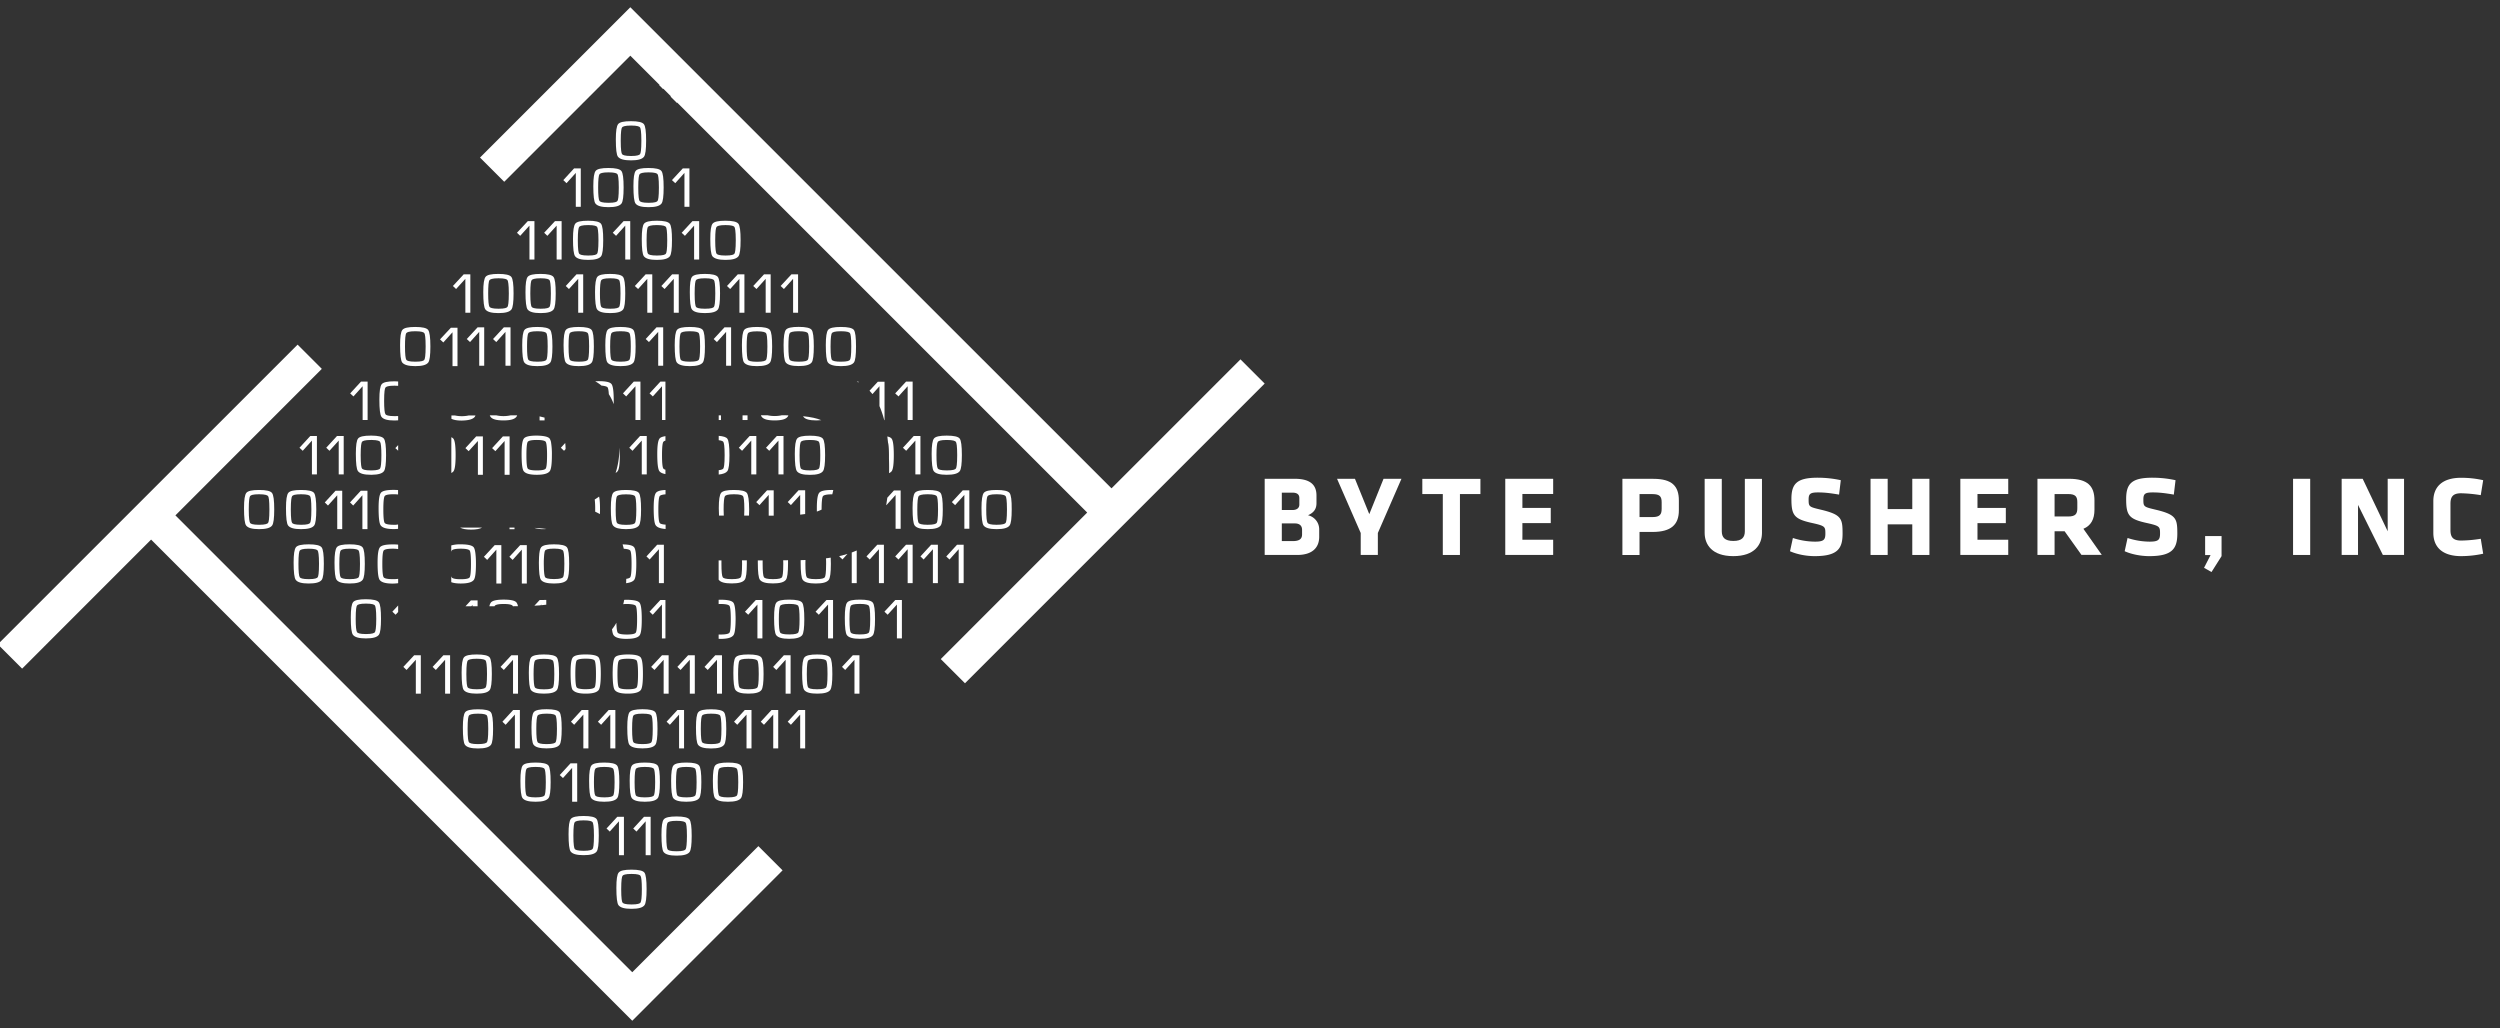 <svg id="Layer_1" data-name="Layer 1" xmlns="http://www.w3.org/2000/svg" viewBox="0 0 3209.9 1320"><rect x="0" y="0" width="3209.9" height="1320" fill="#333333" stroke="none"/><defs><style>.cls-1{fill:#fff;}</style></defs><title>bytePushersLogoWithTextDesktop</title><polygon class="cls-1" points="1592.7 461.4 1427.1 627 809.3 9.3 616.3 202.3 647.4 233.4 809.3 71.5 846.8 109 846.4 109.4 851.3 114.3 851.7 113.9 861.2 123.4 861.2 124.3 869.4 132.4 869.4 131.6 1395.9 658.1 1207.9 846.2 1239 877.3 1623.8 492.5 1592.7 461.4"/><polygon class="cls-1" points="811.8 1248.3 225.2 661.7 413.2 473.6 382.1 442.5 -2.8 827.3 28.4 858.5 194 692.8 811.8 1310.6 1004.8 1117.5 973.7 1086.4 811.8 1248.3"/><path class="cls-1" d="M505.5,673.8c-8.2,0-10.8-1.3-11.6-2.4s-1.7-5-1.7-17.2.9-16,1.7-17.2,3.4-2.4,11.6-2.4a51.15,51.15,0,0,1,5.6.3v-5.7c-1.7-.1-3.5-.2-5.6-.2-9,0-14.4,1.2-16.4,3.7s-3,8.9-3,19.7c0,12.5.9,19.7,2.7,22.2,2.4,3.2,7.8,4.7,16.7,4.7a47.33,47.33,0,0,0,5.6-.3v-5.6A20.86,20.86,0,0,1,505.5,673.8Z"/><polygon class="cls-1" points="927 890.6 927 841.3 918.4 841.3 904.9 855.9 904.6 856.3 908.7 860.2 920.6 847.1 920.6 890.6 927 890.6"/><polygon class="cls-1" points="892.1 890.6 892.1 841.3 883.5 841.3 870 855.9 869.7 856.3 873.8 860.2 885.7 847.1 885.7 890.6 892.1 890.6"/><polygon class="cls-1" points="555.8 855.9 555.5 856.3 559.6 860.2 571.5 847.1 571.5 890.6 577.9 890.6 577.9 841.3 569.3 841.3 555.8 855.9"/><polygon class="cls-1" points="518.2 855.9 517.9 856.3 522 860.2 533.9 847.1 533.9 890.6 540.3 890.6 540.3 841.3 531.8 841.3 518.2 855.9"/><polygon class="cls-1" points="658.7 847.1 658.7 890.6 665.1 890.6 665.1 841.3 656.6 841.3 643 855.9 642.7 856.3 646.9 860.2 658.7 847.1"/><path class="cls-1" d="M612.1,890.6c8.9,0,14.3-1.5,16.7-4.7,1.8-2.5,2.7-9.2,2.7-20.5,0-11.8-.9-18.8-2.8-21.3s-7.4-3.8-16.6-3.8c-9,0-14.4,1.2-16.4,3.7s-3,8.9-3,19.7c0,12.5.9,19.8,2.7,22.2C597.7,889,603.2,890.6,612.1,890.6Zm-11.6-42.4c.8-1.1,3.4-2.4,11.6-2.4s10.8,1.3,11.5,2.4,1.7,5,1.7,17.2-.9,16-1.7,17.2-3.4,2.4-11.5,2.4-10.8-1.3-11.6-2.4-1.7-5-1.7-17.2S599.7,849.4,600.5,848.2Z"/><path class="cls-1" d="M682,844c-2,2.4-3,8.9-3,19.7,0,12.5.9,19.7,2.7,22.2,2.4,3.2,7.8,4.7,16.7,4.7s14.3-1.5,16.7-4.7c1.8-2.5,2.7-9.2,2.7-20.5,0-11.8-.9-18.8-2.9-21.3s-7.4-3.8-16.6-3.8C689.4,840.3,684.1,841.5,682,844Zm28,4.3c.8,1.1,1.7,5,1.7,17.2s-.9,16-1.7,17.2-3.4,2.4-11.6,2.4-10.8-1.3-11.6-2.4c-1.1-1.6-1.7-7.4-1.7-17.2s.6-15.5,1.7-17.2c.8-1.1,3.4-2.4,11.6-2.4s10.8,1.3,11.6,2.4Z"/><path class="cls-1" d="M771.2,873.4c.1-2.4.2-5.1.2-8,0-11.8-.9-18.8-2.8-21.3s-7.4-3.8-16.6-3.8c-9,0-14.3,1.2-16.4,3.7s-3,8.9-3,19.7c0,12.5.9,19.7,2.7,22.2a1,1,0,0,0,.5.4l.2.2c2.7,2.7,7.9,4.1,16,4.1,8.9,0,14.3-1.5,16.7-4.7C770,884,770.8,880,771.2,873.4Zm-6.4,3.1c-.3,3.2-.7,5.2-1.3,6-.8,1.1-3.4,2.4-11.5,2.4a35.34,35.34,0,0,1-8.6-.8,5.22,5.22,0,0,1-3-1.6c-1.1-1.6-1.7-7.4-1.7-17.2s.6-15.5,1.7-17.2c.8-1.1,3.4-2.4,11.6-2.4s10.8,1.3,11.5,2.4,1.7,5,1.7,17.2c0,4.6-.1,8.4-.4,11.2Z"/><path class="cls-1" d="M699.2,539.8v-3.6c-2.1-.6-4.3-1.2-6.4-1.6v5.2Z"/><polygon class="cls-1" points="847.9 490 834 505.1 838.2 509 850 495.9 850 539.3 854.4 539.3 854.4 490 847.9 490"/><rect class="cls-1" x="922.8" y="533.3" width="2.9" height="6"/><rect class="cls-1" x="953.4" y="533.3" width="6.4" height="6"/><path class="cls-1" d="M1102.2,490h-2c.7.4,1.3.7,2,1.1Z"/><path class="cls-1" d="M506.5,534.3c-8.2,0-10.8-1.3-11.6-2.4-1.1-1.6-1.7-7.4-1.7-17.2,0-12.1.9-16,1.7-17.1s3.4-2.4,11.6-2.4c1.8,0,3.3.1,4.7.2v-5.6c-1.5-.1-2.9-.2-4.7-.2-9,0-14.4,1.2-16.4,3.7s-3,8.9-3,19.7c0,12.5.9,19.7,2.7,22.2,2.4,3.2,7.8,4.7,16.7,4.7,1.7,0,3.2-.1,4.7-.2v-5.5C509.9,534.2,508.4,534.3,506.5,534.3Z"/><path class="cls-1" d="M646.4,539.8c8.9,0,14.3-1.5,16.7-4.7a7.57,7.57,0,0,0,.9-1.8h-8.5a42.49,42.49,0,0,1-18.1,0h-8.5a6.08,6.08,0,0,0,.9,1.8C632,538.3,637.5,539.8,646.4,539.8Z"/><path class="cls-1" d="M609.6,535.2a7.57,7.57,0,0,0,.9-1.8H602a42.49,42.49,0,0,1-18.1,0h-4.3v4.3c3,1.5,7.4,2.3,13.3,2.3C601.7,539.8,607.2,538.3,609.6,535.2Z"/><path class="cls-1" d="M994.6,539.8c8.9,0,14.3-1.5,16.7-4.7a5.08,5.08,0,0,0,.9-1.8c-1.6,0-3.1-.1-4.7-.1h-3.8a42.49,42.49,0,0,1-18.1,0H977a5.08,5.08,0,0,0,.9,1.8C980.2,538.3,985.7,539.8,994.6,539.8Z"/><path class="cls-1" d="M1048.3,539.8c2.1,0,4.1-.1,6.2-.3-5.5-2.4-13.4-4.1-23.3-5.1.1.3.3.5.4.8C1033.9,538.3,1039.4,539.8,1048.3,539.8Z"/><path class="cls-1" d="M804.7,775.5a44.42,44.42,0,0,1,6.3.4c2.9.4,4.7,1.1,5.3,2,.8,1.2,1.7,5,1.7,17.2s-.9,16-1.7,17.2c-.6.9-2.4,2-8,2.3-1.1.1-2.3.1-3.6.1-8.2,0-10.8-1.3-11.6-2.4-.9-1.4-1.5-5.7-1.7-12.7a53.38,53.38,0,0,1-5.6,8.4c.5,3.8,1.1,6.3,2.1,7.6,2.4,3.2,7.8,4.7,16.7,4.7a11.48,11.48,0,0,0,1.9-.1h1c7.3-.3,11.8-1.8,13.8-4.5,1.8-2.5,2.7-9.2,2.7-20.5,0-11.8-.9-18.8-2.8-21.3-1.5-1.9-4.8-3-10.3-3.5a60.51,60.51,0,0,0-6.3-.3c-1.2,0-2.2.1-3.2.1a50.54,50.54,0,0,1-1.2,5.6A21.25,21.25,0,0,1,804.7,775.5Z"/><polygon class="cls-1" points="504.1 785 503.8 785.4 507.9 789.3 511.2 785.8 511.2 777.4 504.1 785"/><polygon class="cls-1" points="507.9 575 507.6 575.4 511.2 578.7 511.2 571.5 507.9 575"/><polygon class="cls-1" points="1159.3 574.9 1163.5 578.8 1175.3 565.7 1175.3 609.1 1181.8 609.1 1181.8 559.8 1173.2 559.8 1159.7 574.5 1159.3 574.9"/><path class="cls-1" d="M720.1,574.9l4.1,3.9,2-2.2a68.07,68.07,0,0,0-.5-7.8l-5.3,5.8Z"/><path class="cls-1" d="M793.1,604.9c.8-1.1,1.4-3.1,1.9-6a99.33,99.33,0,0,0,.8-14.4c0-3.7-.1-7-.3-9.7-.3,12.2-2,23.1-5.1,32.4A7.54,7.54,0,0,0,793.1,604.9Z"/><path class="cls-1" d="M619,677.4H590.7c3,1.7,7.6,2.6,14.2,2.6S616.1,679.1,619,677.4Z"/><path class="cls-1" d="M936.6,584.5c0-11.8-.9-18.8-2.8-21.3-1.5-2-5.2-3.1-11-3.6v5.6c3.8.5,5.4,1.3,5.9,2.1.8,1.1,1.7,5,1.7,17.1s-.9,16-1.7,17.2c-.5.8-2.1,1.7-5.9,2.1v5.6c5.6-.6,9.3-2,11.1-4.4S936.6,595.8,936.6,584.5Z"/><path class="cls-1" d="M1141.4,584.5v4.3c.1,3.5.2,7.1.2,10.8,0,2.7,0,5.3-.1,7.9a9.4,9.4,0,0,0,3.4-2.5c1.8-2.5,2.7-9.2,2.7-20.5,0-11.8-.9-18.8-2.8-21.3-1-1.3-2.8-2.2-5.5-2.8.3,2.6.6,5.2.9,7.9C1140.9,570.5,1141.4,576,1141.4,584.5Z"/><polygon class="cls-1" points="465.3 635.9 465.3 679.4 471.8 679.4 471.8 630.1 463.2 630.1 449.4 645.1 453.5 649.1 465.3 635.9"/><rect class="cls-1" x="654.2" y="677.4" width="6.4" height="2.1"/><path class="cls-1" d="M1138.1,648.6l11.8-13.1V679h6.5V629.7h-8.6l-8.5,9.3c-.4,3.3-.9,6.4-1.4,9.4Z"/><path class="cls-1" d="M701.6,679.2c-4.6-.6-9.7-1.1-15.5-1.4a36.19,36.19,0,0,0,11.8,1.6C699.2,679.4,700.4,679.3,701.6,679.2Z"/><path class="cls-1" d="M847,671.4c-1.1-1.6-1.7-7.4-1.7-17.2s.6-15.5,1.7-17.2c.6-.9,2.5-1.9,7.5-2.3v-5.6c-4.4.2-7.8.8-9.9,1.9a6.58,6.58,0,0,0-2.3,1.7c-2,2.4-3,8.9-3,19.7,0,12.5.9,19.7,2.7,22.2a9.22,9.22,0,0,0,2.6,2.2c2.3,1.3,5.7,2.1,10,2.4v-5.6C849.5,673.3,847.6,672.3,847,671.4Z"/><polygon class="cls-1" points="655.6 713.2 654 714.9 658.2 718.9 670 705.7 670 749.2 676.4 749.2 676.4 699.9 667.9 699.9 655.6 713.2"/><path class="cls-1" d="M504.2,743.6c-8.2,0-10.8-1.3-11.6-2.4s-1.7-5-1.7-17.2.9-16,1.7-17.1,3.4-2.4,11.6-2.4a41.22,41.22,0,0,1,7,.5v-5.7a54.65,54.65,0,0,0-7-.3c-9,0-14.4,1.2-16.4,3.7s-3,8.9-3,19.7c0,12.5.9,19.7,2.7,22.2,2.4,3.2,7.8,4.7,16.7,4.7a54.92,54.92,0,0,0,7-.5v-5.6A41.11,41.11,0,0,1,504.2,743.6Z"/><path class="cls-1" d="M608.4,744.5c1.8-2.5,2.7-9.2,2.7-20.5,0-4-.1-7.5-.4-10.5-.4-5.6-1.3-9.2-2.5-10.8-2-2.5-7.4-3.8-16.6-3.8a42,42,0,0,0-12.2,1.4v8.3a5.78,5.78,0,0,1,.6-1.7c.8-1.1,3.4-2.4,11.5-2.4s10.8,1.3,11.6,2.4c.4.6,1,2.3,1.3,6.7q.3,4.2.3,10.5c0,12.1-.9,16-1.7,17.2s-3.3,2.4-11.5,2.4-10.8-1.3-11.5-2.4a4.42,4.42,0,0,1-.6-1.6v7.8c2.9,1.1,6.9,1.7,12.2,1.7C600.6,749.2,606,747.7,608.4,744.5Z"/><path class="cls-1" d="M809.2,706.9c.8,1.1,1.7,5,1.7,17.1s-.9,16-1.7,17.2c-.6.9-2.4,1.6-5.1,2-.1,1.9-.1,3.8-.2,5.6a2.2,2.2,0,0,0,.8-.1q7.2-1.05,9.6-4.2c1.8-2.5,2.7-9.2,2.7-20.5,0-11.8-.9-18.8-2.8-21.3s-6.8-3.6-14.8-3.7c.5,1.8,1.1,3.7,1.5,5.6C806.5,704.9,808.5,706,809.2,706.9Z"/><path class="cls-1" d="M1093.6,748.7h6.4V706.8c-2,.9-4.2,1.8-6.4,2.6Z"/><path class="cls-1" d="M1077.6,714.4l4.1,3.9,6.4-7.1c-3.2,1-6.5,1.8-10,2.7l-.2.2Z"/><polygon class="cls-1" points="1112.8 714.1 1112.5 714.4 1116.7 718.4 1128.5 705.2 1128.5 748.7 1134.9 748.7 1134.9 699.4 1126.4 699.4 1112.8 714.1"/><path class="cls-1" d="M952.8,724c0,12.1-.9,16-1.7,17.2s-3.4,2.4-11.6,2.4-10.8-1.3-11.5-2.4c-1.1-1.6-1.7-7.4-1.7-17.2v-4.5h-3.6v24.7l.1.2c2.4,3.2,7.8,4.7,16.7,4.7s14.3-1.5,16.7-4.7c1.8-2.5,2.7-9.2,2.7-20.5v-4.5h-6.2C952.8,720.9,952.8,722.4,952.8,724Z"/><path class="cls-1" d="M1005.7,724c0,12.1-.9,16-1.7,17.2s-3.4,2.4-11.5,2.4-10.8-1.3-11.6-2.4c-1.1-1.6-1.7-7.4-1.7-17.2v-4.5H973v2.7c0,12.5.9,19.8,2.7,22.2,2.4,3.2,7.8,4.7,16.7,4.7s14.3-1.5,16.7-4.7c1.8-2.5,2.7-9.1,2.7-20.5v-4.6l-6.2.1C1005.7,720.9,1005.7,722.4,1005.7,724Z"/><path class="cls-1" d="M1060.7,724c0,12.1-.9,16-1.7,17.2s-3.4,2.4-11.6,2.4-10.8-1.3-11.6-2.4c-1.1-1.7-1.7-7.4-1.7-17.2,0-1.9,0-3.5.1-5-2.1.1-4.1.2-6.2.2v3.1c0,12.5.9,19.7,2.7,22.2,2.4,3.2,7.8,4.7,16.7,4.7s14.3-1.5,16.7-4.7c1.8-2.5,2.7-9.1,2.7-20.5,0-2.9-.1-5.6-.2-8l-6.1.9C1060.7,719,1060.7,721.3,1060.7,724Z"/><polygon class="cls-1" points="748.8 401.5 748.8 352.2 740.2 352.2 726.7 366.9 726.4 367.2 730.5 371.1 742.4 358 742.4 401.5 748.8 401.5"/><polygon class="cls-1" points="597.5 358 597.5 401.5 603.9 401.5 603.9 352.2 595.4 352.2 581.8 366.9 581.5 367.2 585.6 371.1 597.5 358"/><polygon class="cls-1" points="837.5 401.5 837.5 352.2 829 352.2 815.4 366.9 815.1 367.2 819.3 371.1 831.1 358 831.1 401.5 837.5 401.5"/><polygon class="cls-1" points="871.5 401.5 871.5 352.2 863 352.2 849.5 366.9 849.1 367.2 853.3 371.1 865.1 358 865.1 401.5 871.5 401.5"/><polygon class="cls-1" points="933.7 366.9 933.4 367.2 937.5 371.1 949.4 358 949.4 401.5 955.8 401.5 955.8 352.2 947.3 352.2 933.7 366.9"/><polygon class="cls-1" points="983.1 358 983.1 401.5 989.5 401.5 989.5 352.2 981 352.2 967.4 366.9 967.1 367.2 971.3 371.1 983.1 358"/><polygon class="cls-1" points="1018.3 358 1018.3 401.5 1024.7 401.5 1024.7 352.2 1016.2 352.2 1002.6 366.9 1002.3 367.2 1006.5 371.1 1018.3 358"/><path class="cls-1" d="M640,402c8.9,0,14.3-1.5,16.7-4.7,1.8-2.5,2.7-9.2,2.7-20.5,0-11.9-.9-18.8-2.9-21.3s-7.4-3.8-16.6-3.8c-9,0-14.4,1.2-16.4,3.7s-3,8.9-3,19.7c0,12.5.9,19.7,2.7,22.2C625.7,400.5,631.1,402,640,402Zm-11.5-42.3c.8-1.1,3.4-2.4,11.6-2.4s10.8,1.3,11.5,2.4,1.7,5,1.7,17.1-.9,16-1.7,17.2-3.4,2.4-11.5,2.4-10.8-1.3-11.6-2.4c-1.1-1.6-1.7-7.4-1.7-17.2s.5-15.5,1.7-17.1Z"/><path class="cls-1" d="M674.7,375.1c0,12.5.9,19.7,2.7,22.2,2.4,3.2,7.8,4.7,16.7,4.7s14.3-1.5,16.7-4.7c1.8-2.5,2.7-9.2,2.7-20.5,0-11.9-.9-18.8-2.9-21.3s-7.4-3.8-16.6-3.8c-9,0-14.3,1.2-16.4,3.7S674.7,364.3,674.7,375.1Zm7.9-15.4c.8-1.1,3.4-2.4,11.5-2.4s10.8,1.3,11.5,2.4,1.7,5,1.7,17.1-.9,16-1.7,17.2-3.3,2.4-11.5,2.4-10.8-1.3-11.5-2.4-1.7-5-1.7-17.2.9-16,1.7-17.1Z"/><path class="cls-1" d="M767,355.4c-2,2.4-3,8.9-3,19.7,0,12.5.9,19.7,2.7,22.2,2.4,3.2,7.8,4.7,16.7,4.7s14.3-1.5,16.7-4.7c1.8-2.5,2.7-9.2,2.7-20.5,0-11.9-.9-18.8-2.9-21.3s-7.4-3.8-16.6-3.8C774.4,351.7,769.1,352.9,767,355.4Zm28,4.3c.8,1.1,1.7,5,1.7,17.1s-.9,16-1.7,17.2-3.4,2.4-11.5,2.4-10.8-1.3-11.5-2.4c-1.1-1.6-1.7-7.4-1.7-17.2s.6-15.5,1.7-17.1c.8-1.1,3.4-2.4,11.5-2.4s10.7,1.3,11.5,2.4Z"/><polygon class="cls-1" points="878.8 222 878.8 265.5 885.2 265.5 885.2 216.2 876.7 216.2 863.1 230.9 862.8 231.3 867 235.2 878.8 222"/><polygon class="cls-1" points="739.3 222 739.3 265.5 745.7 265.5 745.7 216.2 737.1 216.2 723.6 230.9 723.3 231.3 727.4 235.2 739.3 222"/><path class="cls-1" d="M781.3,266c8.9,0,14.3-1.5,16.7-4.7,1.8-2.5,2.7-9.2,2.7-20.5,0-11.8-.9-18.8-2.9-21.3s-7.4-3.8-16.6-3.8c-9,0-14.4,1.2-16.4,3.7s-3,8.9-3,19.7c0,12.5.9,19.8,2.7,22.2C767,264.5,772.4,266,781.3,266Zm-11.6-42.3c.8-1.1,3.4-2.4,11.6-2.4s10.8,1.3,11.5,2.4,1.7,5,1.7,17.1-.9,16-1.7,17.2-3.4,2.4-11.5,2.4-10.8-1.3-11.6-2.4c-1.1-1.6-1.7-7.4-1.7-17.2S768.6,225.3,769.7,223.7Z"/><path class="cls-1" d="M813.3,239.1c0,12.5.9,19.7,2.7,22.2,2.4,3.2,7.8,4.7,16.7,4.7s14.3-1.5,16.7-4.7c1.8-2.5,2.7-9.2,2.7-20.5,0-11.8-.9-18.8-2.9-21.3s-7.4-3.8-16.6-3.8c-9,0-14.4,1.2-16.4,3.7S813.3,228.3,813.3,239.1Zm7.9-15.4c.8-1.1,3.4-2.4,11.6-2.4s10.8,1.3,11.5,2.4,1.7,5,1.7,17.1-.9,16-1.7,17.2-3.4,2.4-11.5,2.4-10.8-1.3-11.6-2.4-1.7-5-1.7-17.2S820.4,224.8,821.2,223.7Z"/><path class="cls-1" d="M810.2,205.9c8.9,0,14.3-1.5,16.7-4.7,1.8-2.5,2.7-9.2,2.7-20.5,0-11.9-.9-18.8-2.9-21.3s-7.4-3.8-16.6-3.8c-9,0-14.4,1.2-16.4,3.7s-3,8.9-3,19.7c0,12.5.9,19.8,2.7,22.2C795.9,204.4,801.3,205.9,810.2,205.9Zm-11.5-42.3c.8-1.1,3.4-2.4,11.6-2.4s10.8,1.3,11.5,2.4,1.7,5,1.7,17.1-.9,16.1-1.7,17.2-3.4,2.4-11.5,2.4-10.8-1.3-11.6-2.4-1.7-5-1.7-17.2S797.9,164.7,798.7,163.6Z"/><path class="cls-1" d="M885.7,375.1c0,12.5.9,19.7,2.7,22.2,2.4,3.2,7.8,4.7,16.7,4.7s14.4-1.5,16.7-4.7c1.8-2.5,2.7-9.2,2.7-20.5,0-11.9-.9-18.8-2.9-21.3s-7.4-3.8-16.6-3.8c-9,0-14.3,1.2-16.4,3.7S885.7,364.3,885.7,375.1Zm7.9-15.4c.8-1.1,3.4-2.4,11.5-2.4s10.8,1.3,11.6,2.4,1.7,5,1.7,17.1-.9,16-1.7,17.2-3.4,2.4-11.6,2.4-10.8-1.3-11.5-2.4-1.7-5-1.7-17.2.9-16,1.7-17.1Z"/><polygon class="cls-1" points="714.7 289.7 714.7 333.2 721.1 333.2 721.1 283.9 712.6 283.9 699 298.5 698.7 298.9 702.8 302.8 714.7 289.7"/><polygon class="cls-1" points="679.8 289.7 679.8 333.2 686.2 333.2 686.2 283.9 677.7 283.9 664.1 298.5 663.8 298.9 667.9 302.8 679.8 289.7"/><polygon class="cls-1" points="809.2 333.2 809.2 283.9 800.7 283.9 787.1 298.5 786.8 298.9 791 302.8 802.8 289.7 802.8 333.2 809.2 333.2"/><polygon class="cls-1" points="875.2 298.9 879.4 302.8 891.2 289.7 891.2 333.2 897.7 333.2 897.7 283.9 889.1 283.9 875.6 298.5 875.2 298.9"/><path class="cls-1" d="M735.7,306.8c0,12.5.9,19.7,2.7,22.2,2.4,3.2,7.8,4.7,16.7,4.7s14.3-1.5,16.7-4.7c1.8-2.5,2.7-9.2,2.7-20.5,0-11.8-.9-18.8-2.9-21.3s-7.4-3.8-16.5-3.8-14.4,1.2-16.4,3.7S735.7,296,735.7,306.8Zm7.9-15.4c.8-1.1,3.4-2.4,11.6-2.4s10.8,1.3,11.5,2.4,1.7,5,1.7,17.1-.9,16-1.7,17.2-3.3,2.4-11.5,2.4-10.8-1.3-11.6-2.4-1.7-5-1.7-17.2S742.8,292.5,743.6,291.4Z"/><path class="cls-1" d="M827,287.1c-2,2.4-3,8.9-3,19.7,0,12.5.9,19.8,2.7,22.2,2.4,3.2,7.8,4.7,16.7,4.7s14.3-1.5,16.7-4.7c1.8-2.5,2.7-9.1,2.7-20.5,0-11.8-.9-18.8-2.9-21.3s-7.4-3.8-16.6-3.8C834.4,283.4,829.1,284.6,827,287.1Zm28,4.3c.8,1.1,1.7,5,1.7,17.1s-.9,16-1.7,17.2-3.4,2.4-11.6,2.4-10.8-1.3-11.5-2.4-1.7-5-1.7-17.2.9-16,1.7-17.1,3.3-2.4,11.5-2.4,10.8,1.3,11.6,2.4Z"/><path class="cls-1" d="M931.5,333.7c8.9,0,14.3-1.5,16.7-4.7,1.8-2.5,2.7-9.2,2.7-20.5,0-11.8-.9-18.8-2.9-21.3s-7.4-3.8-16.6-3.8c-9,0-14.3,1.2-16.4,3.7s-3,8.9-3,19.7c0,12.5.9,19.7,2.7,22.2C917.2,332.1,922.8,333.7,931.5,333.7ZM920,291.4c.8-1.1,3.4-2.4,11.5-2.4s10.8,1.3,11.5,2.4,1.7,5,1.7,17.1-.9,16-1.7,17.2-3.3,2.4-11.5,2.4-10.8-1.3-11.5-2.4-1.7-5-1.7-17.2S919.2,292.5,920,291.4Z"/><polygon class="cls-1" points="836.4 855.9 836.1 856.3 840.3 860.2 852.1 847.1 852.1 890.6 858.5 890.6 858.5 841.3 850 841.3 836.4 855.9"/><polygon class="cls-1" points="1015.1 890.6 1015.1 841.3 1006.5 841.3 993 855.9 992.7 856.3 996.8 860.2 1008.7 847.1 1008.7 890.6 1015.1 890.6"/><polygon class="cls-1" points="1081.4 855.9 1081.1 856.3 1085.2 860.2 1097.1 847.1 1097.1 890.6 1103.5 890.6 1103.5 841.3 1095 841.3 1081.4 855.9"/><path class="cls-1" d="M941.6,863.7c0,12.5.9,19.7,2.7,22.2,2.4,3.2,7.8,4.7,16.7,4.7s14.4-1.5,16.7-4.7c1.8-2.5,2.7-9.2,2.7-20.5,0-11.8-.9-18.8-2.9-21.3s-7.4-3.8-16.6-3.8c-9,0-14.3,1.2-16.4,3.7S941.6,852.8,941.6,863.7Zm7.8-15.5c.8-1.1,3.4-2.4,11.5-2.4s10.8,1.3,11.6,2.4,1.7,5,1.7,17.2-.9,16-1.7,17.2-3.4,2.4-11.6,2.4-10.8-1.3-11.5-2.4c-1.1-1.6-1.7-7.4-1.7-17.2s.6-15.5,1.7-17.2Z"/><path class="cls-1" d="M1049.3,840.3c-9,0-14.3,1.2-16.4,3.7s-3,8.9-3,19.7c0,12.5.9,19.8,2.7,22.2,2.4,3.2,7.8,4.7,16.7,4.7s14.4-1.5,16.7-4.7c1.8-2.5,2.7-9.2,2.7-20.5,0-11.8-.9-18.8-2.9-21.3S1058.5,840.3,1049.3,840.3Zm11.5,42.3c-.8,1.1-3.4,2.4-11.6,2.4s-10.8-1.3-11.6-2.4-1.7-5-1.7-17.2.9-16,1.7-17.2,3.4-2.4,11.6-2.4,10.8,1.3,11.6,2.4,1.7,5,1.7,17.2-.9,16-1.7,17.2Z"/><path class="cls-1" d="M868.7,1048.3c-9,0-14.3,1.2-16.4,3.7s-3,8.9-3,19.7c0,12.5.9,19.7,2.7,22.2,2.4,3.2,7.8,4.7,16.7,4.7s14.4-1.5,16.7-4.7c1.8-2.5,2.7-9.2,2.7-20.5,0-11.8-.9-18.8-2.9-21.3S877.9,1048.3,868.7,1048.3Zm11.5,42.3c-.8,1.1-3.3,2.4-11.5,2.4s-10.8-1.3-11.5-2.4-1.7-5-1.7-17.2.9-16,1.7-17.1,3.4-2.4,11.5-2.4,10.8,1.3,11.6,2.4,1.7,5,1.7,17.1c-.1,9.8-.6,15.6-1.8,17.2Z"/><polygon class="cls-1" points="581 426.6 581 470.1 587.4 470.1 587.4 420.8 578.9 420.8 565.3 435.4 565 435.8 569.2 439.7 581 426.6"/><polygon class="cls-1" points="599.3 435.3 603.5 439.2 615.3 426.1 615.3 469.6 621.7 469.6 621.7 420.3 613.2 420.3 599.7 434.9 599.3 435.3"/><polygon class="cls-1" points="851.5 469.6 851.5 420.3 842.9 420.3 829.4 434.9 829.1 435.3 833.2 439.2 845.1 426.1 845.1 469.6 851.5 469.6"/><polygon class="cls-1" points="938.7 469.6 938.7 420.3 930.2 420.3 916.7 434.9 916.3 435.3 920.5 439.2 932.3 426.1 932.3 469.6 938.7 469.6"/><path class="cls-1" d="M673.5,423.5c-2,2.4-3,8.9-3,19.7,0,12.5.9,19.7,2.7,22.2,2.4,3.2,7.8,4.7,16.7,4.7s14.3-1.5,16.7-4.7c1.8-2.5,2.7-9.2,2.7-20.5,0-11.9-.9-18.8-2.9-21.3s-7.4-3.8-16.6-3.8C680.9,419.8,675.6,421,673.5,423.5Zm28,4.2c.8,1.1,1.7,5,1.7,17.1s-.9,16-1.7,17.2-3.4,2.4-11.5,2.4-10.8-1.3-11.6-2.4c-1.1-1.6-1.7-7.4-1.7-17.2s.6-15.5,1.7-17.1c.8-1.1,3.4-2.4,11.6-2.4s10.7,1.3,11.5,2.4Z"/><path class="cls-1" d="M533.2,470.1c8.9,0,14.3-1.5,16.7-4.7,1.8-2.5,2.7-9.2,2.7-20.5,0-11.9-1-18.8-2.9-21.3s-7.4-3.8-16.6-3.8c-9,0-14.3,1.2-16.4,3.7s-3,8.9-3,19.7c0,12.5.9,19.7,2.7,22.2C518.9,468.5,524.3,470.1,533.2,470.1Zm-11.5-42.4c.8-1.1,3.4-2.4,11.5-2.4s10.8,1.3,11.6,2.4,1.7,5,1.7,17.1-.9,16-1.7,17.2-3.4,2.4-11.6,2.4-10.8-1.3-11.5-2.4c-1.1-1.6-1.7-7.4-1.7-17.2S520.5,429.4,521.7,427.7Z"/><path class="cls-1" d="M885.7,470.1c8.9,0,14.3-1.5,16.7-4.7,1.8-2.5,2.7-9.2,2.7-20.5,0-11.9-.9-18.8-2.8-21.3s-7.4-3.8-16.6-3.8c-9,0-14.4,1.2-16.4,3.7s-3,8.9-3,19.7c0,12.5.9,19.7,2.7,22.2C871.4,468.5,876.8,470.1,885.7,470.1Zm-11.6-42.4c.8-1.1,3.4-2.4,11.6-2.4s10.8,1.3,11.5,2.4,1.7,5,1.7,17.1-.9,16-1.7,17.2-3.4,2.4-11.5,2.4-10.8-1.3-11.6-2.4-1.7-5.1-1.7-17.2S873.4,428.9,874.1,427.7Z"/><path class="cls-1" d="M972,419.8c-9,0-14.4,1.2-16.4,3.7s-3,8.9-3,19.7c0,12.5.9,19.7,2.7,22.2,2.4,3.2,7.8,4.7,16.7,4.7s14.3-1.5,16.7-4.7c1.8-2.5,2.7-9.1,2.7-20.5,0-11.9-.9-18.8-2.9-21.3S981.2,419.8,972,419.8Zm11.6,42.3c-.8,1.1-3.4,2.4-11.6,2.4s-10.8-1.3-11.6-2.4c-1.1-1.6-1.7-7.4-1.7-17.2s.6-15.5,1.7-17.1c.8-1.1,3.4-2.4,11.6-2.4s10.8,1.3,11.6,2.4,1.7,5,1.7,17.1S984.4,460.9,983.6,462.1Z"/><path class="cls-1" d="M796.7,470.1c8.9,0,14.3-1.5,16.7-4.7,1.8-2.5,2.7-9.2,2.7-20.5,0-11.9-.9-18.8-2.9-21.3s-7.4-3.8-16.6-3.8c-9,0-14.3,1.2-16.4,3.7s-3,8.9-3,19.7c0,12.5.9,19.7,2.7,22.2C782.3,468.5,787.8,470.1,796.7,470.1Zm-11.6-42.4c.8-1.1,3.4-2.4,11.6-2.4s10.8,1.3,11.5,2.4c1.1,1.6,1.7,7.4,1.7,17.1s-.6,15.5-1.7,17.2c-.8,1.1-3.4,2.4-11.5,2.4s-10.8-1.3-11.6-2.4-1.7-5.1-1.7-17.2,1-15.9,1.7-17.1Z"/><polygon class="cls-1" points="655.5 469.6 655.5 420.3 646.9 420.3 633.4 434.9 633 435.3 637.2 439.2 649 426.1 649 469.6 655.5 469.6"/><path class="cls-1" d="M726.4,465.4c2.4,3.2,7.8,4.7,16.7,4.7s14.4-1.5,16.7-4.7c1.8-2.5,2.7-9.2,2.7-20.5,0-11.9-.9-18.8-2.9-21.3s-7.4-3.8-16.6-3.8c-9,0-14.3,1.2-16.4,3.7s-3,8.9-3,19.7C723.7,455.6,724.6,462.9,726.4,465.4Zm5.2-37.7c.8-1.1,3.4-2.4,11.5-2.4s10.8,1.3,11.6,2.4,1.7,5,1.7,17.1-.9,16-1.7,17.2-3.3,2.4-11.5,2.4-10.8-1.3-11.5-2.4-1.7-5-1.7-17.2S730.8,428.9,731.6,427.7Z"/><path class="cls-1" d="M1006.1,443.1c0,12.5.9,19.7,2.7,22.2,2.4,3.2,7.8,4.7,16.7,4.7s14.3-1.5,16.7-4.7c1.8-2.5,2.7-9.2,2.7-20.5,0-11.9-.9-18.8-2.8-21.3s-7.4-3.8-16.6-3.8c-9,0-14.4,1.2-16.4,3.7S1006.1,432.3,1006.1,443.1Zm7.9-15.4c.8-1.1,3.4-2.4,11.6-2.4s10.8,1.3,11.6,2.4,1.7,5,1.7,17.1-.9,16-1.7,17.2-3.4,2.4-11.6,2.4-10.8-1.3-11.6-2.4c-1.1-1.6-1.7-7.4-1.7-17.2S1012.9,429.4,1014,427.7Z"/><path class="cls-1" d="M827.9,979.1c-9,0-14.4,1.2-16.4,3.7s-3,8.9-3,19.7c0,12.5.9,19.7,2.7,22.2,2.4,3.2,7.8,4.7,16.7,4.7s14.3-1.5,16.7-4.7c1.8-2.5,2.7-9.2,2.7-20.5,0-11.8-.9-18.8-2.9-21.3S837.1,979.1,827.9,979.1Zm11.6,42.3c-.8,1.1-3.3,2.4-11.5,2.4s-10.8-1.3-11.5-2.4-1.7-5-1.7-17.2.9-16,1.7-17.1,3.4-2.4,11.5-2.4,10.8,1.3,11.5,2.4,1.7,5,1.7,17.1-1,16.1-1.7,17.2Z"/><path class="cls-1" d="M934.7,979.1c-9,0-14.3,1.2-16.4,3.7s-3,8.9-3,19.7c0,12.5.9,19.7,2.7,22.2,2.4,3.2,7.8,4.7,16.7,4.7s14.3-1.5,16.7-4.7c1.8-2.5,2.7-9.2,2.7-20.5,0-11.8-.9-18.8-2.9-21.3S943.9,979.1,934.7,979.1Zm11.5,42.3c-.8,1.1-3.4,2.4-11.5,2.4s-10.8-1.3-11.5-2.4-1.7-5-1.7-17.2.9-16,1.7-17.1,3.4-2.4,11.5-2.4,10.8,1.3,11.5,2.4,1.7,5,1.7,17.1-.9,16.1-1.7,17.2Z"/><path class="cls-1" d="M881.1,979.1c-9,0-14.3,1.2-16.4,3.7s-3,8.9-3,19.7c0,12.5.9,19.7,2.7,22.2,2.4,3.2,7.8,4.7,16.7,4.7s14.4-1.5,16.7-4.7c1.8-2.5,2.7-9.2,2.7-20.5,0-11.8-.9-18.8-2.9-21.3S890.4,979.1,881.1,979.1Zm11.6,42.3c-.8,1.1-3.4,2.4-11.5,2.4s-10.8-1.3-11.5-2.4-1.7-5-1.7-17.2.9-16,1.7-17.1,3.4-2.4,11.5-2.4,10.8,1.3,11.5,2.4,1.7,5,1.7,17.1-.9,16.1-1.7,17.2Z"/><path class="cls-1" d="M1079.7,470.1c8.9,0,14.3-1.5,16.7-4.7,1.8-2.5,2.7-9.2,2.7-20.5,0-11.9-.9-18.8-2.8-21.3s-7.4-3.8-16.6-3.8c-9,0-14.4,1.2-16.4,3.7s-3,8.9-3,19.7c0,12.5.9,19.7,2.7,22.2C1065.3,468.5,1070.8,470.1,1079.7,470.1Zm-11.6-42.4c.8-1.1,3.4-2.4,11.6-2.4s10.8,1.3,11.6,2.4,1.7,5,1.7,17.1-.9,16-1.7,17.2-3.4,2.4-11.6,2.4c-6.6,0-10.5-.8-11.6-2.4-.8-1.1-1.7-5-1.7-17.2S1067.4,428.9,1068.1,427.7Z"/><polygon class="cls-1" points="815.9 495.9 815.9 539.3 822.3 539.3 822.3 490 813.7 490 800.2 504.7 799.9 505.1 804 509 815.9 495.9"/><polygon class="cls-1" points="604.6 770.9 597.7 778.4 605.2 778.4 606.7 776.7 606.7 778.4 613.2 778.4 613.2 770.9 604.6 770.9"/><path class="cls-1" d="M692.9,770.4l-6.8,7.3c2.8-.1,5.4-.3,7.9-.5l1-1.1v1c2.3-.2,4.4-.4,6.4-.7v-6.1Z"/><polygon class="cls-1" points="1047.5 785 1047.2 785.4 1051.3 789.3 1063.2 776.2 1063.2 819.7 1069.6 819.7 1069.6 770.4 1061.1 770.4 1047.5 785"/><polygon class="cls-1" points="978.9 819.7 978.9 770.4 970.4 770.4 956.9 785 956.5 785.4 960.7 789.3 972.5 776.2 972.5 819.7 978.9 819.7"/><polygon class="cls-1" points="847.8 770.4 834.3 785 834 785.4 838.1 789.3 849.9 776.2 849.9 819.7 854.4 819.7 854.4 770.4 847.8 770.4"/><path class="cls-1" d="M469.8,769.4c-9,0-14.4,1.2-16.4,3.7s-3,8.9-3,19.7c0,12.5.9,19.7,2.7,22.2,2.4,3.2,7.8,4.7,16.7,4.7s14.4-1.5,16.7-4.7c1.8-2.5,2.7-9.2,2.7-20.5,0-11.8-.9-18.8-2.9-21.3S479,769.4,469.8,769.4Zm11.6,42.3c-.8,1.1-3.4,2.4-11.5,2.4s-10.8-1.3-11.5-2.4c-1.1-1.7-1.7-7.4-1.7-17.2,0-12.1.9-16,1.7-17.1s3.4-2.4,11.5-2.4,10.8,1.3,11.5,2.4,1.7,5,1.7,17.1S482.1,810.5,481.4,811.7Z"/><path class="cls-1" d="M646.7,769.9c-9,0-14.3,1.2-16.4,3.7a10.56,10.56,0,0,0-1.9,4.8h6.5a2.19,2.19,0,0,1,.3-.5c.8-1.1,3.4-2.4,11.6-2.4s10.8,1.3,11.5,2.4a.76.76,0,0,1,.2.5l6.5-.1a10.77,10.77,0,0,0-1.7-4.5C661.4,771.1,655.9,769.9,646.7,769.9Z"/><path class="cls-1" d="M1030,815.5c1.8-2.5,2.7-9.2,2.7-20.5,0-11.8-.9-18.8-2.8-21.3s-7.4-3.8-16.6-3.8c-9,0-14.3,1.2-16.4,3.7s-3,8.9-3,19.7c0,12.5.9,19.7,2.7,22.2,2.4,3.2,7.8,4.7,16.7,4.7S1027.6,818.6,1030,815.5Zm-28.3-3.3c-1.1-1.7-1.7-7.4-1.7-17.2s.6-15.5,1.7-17.2c.8-1.1,3.4-2.4,11.6-2.4s10.8,1.3,11.6,2.4c1.1,1.7,1.7,7.4,1.7,17.2s-.6,15.5-1.7,17.2c-.8,1.1-3.4,2.4-11.6,2.4s-10.8-1.3-11.6-2.4Z"/><polygon class="cls-1" points="1135.9 785 1135.6 785.4 1139.7 789.3 1151.6 776.2 1151.6 819.7 1158 819.7 1158 770.4 1149.5 770.4 1135.9 785"/><path class="cls-1" d="M1104.1,769.9c-9,0-14.4,1.2-16.4,3.7s-3,8.9-3,19.7c0,12.5.9,19.7,2.7,22.2,2.4,3.2,7.8,4.7,16.7,4.7s14.3-1.5,16.7-4.7c1.8-2.5,2.7-9.2,2.7-20.5,0-11.8-.9-18.8-2.9-21.3S1113.3,769.9,1104.1,769.9Zm11.5,42.3c-.8,1.1-3.4,2.4-11.6,2.4s-10.8-1.3-11.6-2.4-1.7-5-1.7-17.2.9-16,1.7-17.2,3.4-2.4,11.6-2.4,10.8,1.3,11.6,2.4,1.7,5,1.7,17.2S1116.4,811,1115.6,812.2Z"/><polygon class="cls-1" points="613.6 566.2 613.6 609.6 620 609.6 620 560.3 611.4 560.3 597.9 575 597.6 575.4 601.7 579.3 613.6 566.2"/><polygon class="cls-1" points="647.9 566.2 647.9 609.6 654.3 609.6 654.3 560.3 645.7 560.3 632.2 575 631.9 575.4 636 579.3 647.9 566.2"/><polygon class="cls-1" points="434.9 565.7 434.9 609.1 441.3 609.1 441.3 559.8 432.7 559.8 419.2 574.5 418.9 574.9 423 578.8 434.9 565.7"/><polygon class="cls-1" points="400.5 565.7 400.5 609.1 406.9 609.1 406.9 559.8 398.4 559.8 384.9 574.5 384.5 574.9 388.7 578.8 400.5 565.7"/><polygon class="cls-1" points="830.4 609.1 830.4 559.8 821.8 559.8 808.3 574.5 808 574.9 812.1 578.8 824 565.7 824 609.1 830.4 609.1"/><polygon class="cls-1" points="949 574.5 948.6 574.9 952.8 578.8 964.6 565.7 964.6 609.1 971.1 609.1 971.1 559.8 962.5 559.8 949 574.5"/><polygon class="cls-1" points="983.9 574.5 983.5 574.9 987.7 578.8 999.5 565.7 999.5 609.1 1006 609.1 1006 559.8 997.4 559.8 983.9 574.5"/><path class="cls-1" d="M1059.4,584.5c0-11.8-.9-18.8-2.9-21.3s-7.4-3.8-16.6-3.8c-9,0-14.4,1.2-16.4,3.7s-3,8.9-3,19.7c0,12.5.9,19.7,2.7,22.2,2.4,3.2,7.8,4.7,16.7,4.7s14.3-1.5,16.7-4.7C1058.5,602.5,1059.4,595.8,1059.4,584.5Zm-7.9,17.1c-.8,1.1-3.4,2.4-11.6,2.4s-10.8-1.3-11.6-2.4-1.7-5-1.7-17.2.9-16,1.7-17.1,3.4-2.4,11.6-2.4,10.8,1.3,11.6,2.4c1.1,1.7,1.7,7.4,1.7,17.1s-.5,15.6-1.7,17.2Z"/><path class="cls-1" d="M1215.6,609.6c8.9,0,14.3-1.5,16.7-4.7,1.8-2.5,2.7-9.2,2.7-20.5,0-11.8-.9-18.8-2.8-21.3s-7.4-3.8-16.6-3.8c-9,0-14.4,1.2-16.4,3.7s-3,8.9-3,19.7c0,12.5.9,19.7,2.7,22.2C1201.3,608.1,1206.8,609.6,1215.6,609.6Zm-11.5-42.3c.8-1.1,3.4-2.4,11.6-2.4s10.8,1.3,11.6,2.4,1.7,5,1.7,17.1-.9,16-1.7,17.2-3.4,2.4-11.6,2.4-10.8-1.3-11.6-2.4c-1.1-1.6-1.7-7.4-1.7-17.2S1203,569,1204.1,567.3Z"/><polygon class="cls-1" points="433 679.4 439.4 679.4 439.4 630.1 430.8 630.1 417.3 644.8 417 645.1 421.1 649.1 433 635.9 433 679.4"/><polygon class="cls-1" points="942.8 926.3 942.5 926.7 946.6 930.6 958.5 917.5 958.5 960.9 964.9 960.9 964.9 911.6 956.3 911.6 942.8 926.3"/><polygon class="cls-1" points="977.1 926.3 976.8 926.7 980.9 930.6 992.8 917.5 992.8 960.9 999.2 960.9 999.2 911.6 990.6 911.6 977.1 926.3"/><polygon class="cls-1" points="1011.7 926.3 1011.4 926.7 1015.5 930.6 1027.4 917.5 1027.4 960.9 1033.8 960.9 1033.8 911.6 1025.2 911.6 1011.7 926.3"/><polygon class="cls-1" points="984.8 629.6 971.3 644.3 971 644.7 975.1 648.6 987 635.4 987 662.1 993.4 662.1 993.4 629.6 984.8 629.6"/><polygon class="cls-1" points="1222.5 644.3 1222.2 644.7 1226.3 648.6 1238.2 635.4 1238.2 678.9 1244.6 678.9 1244.6 629.6 1236.1 629.6 1222.5 644.3"/><path class="cls-1" d="M332.7,629.1c-9,0-14.4,1.2-16.4,3.7s-3,8.9-3,19.7c0,12.5.9,19.7,2.7,22.2,2.4,3.2,7.8,4.7,16.7,4.7s14.4-1.5,16.7-4.7c1.8-2.5,2.7-9.2,2.7-20.5,0-11.8-.9-18.8-2.9-21.3S341.9,629.1,332.7,629.1Zm11.5,42.3c-.8,1.1-3.4,2.4-11.6,2.4s-10.8-1.3-11.5-2.4-1.7-5-1.7-17.2.9-16,1.7-17.2,3.4-2.4,11.5-2.4,10.8,1.3,11.6,2.4,1.7,5,1.7,17.2S345,670.3,344.2,671.4Z"/><path class="cls-1" d="M403.4,674.7c1.8-2.5,2.7-9.2,2.7-20.5,0-11.8-1-18.8-2.9-21.3s-7.4-3.8-16.6-3.8c-9,0-14.4,1.2-16.4,3.7s-3,8.9-3,19.7c0,12.5.9,19.7,2.7,22.2,2.4,3.2,7.8,4.7,16.7,4.7S401,677.9,403.4,674.7Zm-28.3-3.3c-.8-1.1-1.7-5-1.7-17.2s.9-16,1.7-17.2,3.4-2.4,11.5-2.4,10.7,1.3,11.5,2.4,1.7,5,1.7,17.2-.9,16-1.7,17.2-3.4,2.4-11.5,2.4-10.8-1.3-11.5-2.4Z"/><path class="cls-1" d="M803.7,679.4c8.9,0,14.3-1.5,16.7-4.7,1.8-2.5,2.7-9.2,2.7-20.5,0-11.8-.9-18.8-2.8-21.3s-7.4-3.8-16.6-3.8c-9,0-14.4,1.2-16.4,3.7s-3,8.9-3,19.7c0,12.1.8,19.3,2.6,21.9l.4.5C789.7,677.9,795.1,679.4,803.7,679.4Zm-11.5-42.3c.8-1.1,3.4-2.4,11.6-2.4s10.8,1.3,11.5,2.4,1.7,5,1.7,17.2-.9,16-1.7,17.2-3.4,2.4-11.5,2.4-10.8-1.3-11.6-2.4-1.7-5-1.7-17.2S791.4,638.3,792.2,637.1Z"/><path class="cls-1" d="M1025.2,629.6l-13.5,14.7-.3.3,4.1,3.9,11.9-13.1v25.4c2.2-.2,4.4-.5,6.4-.8V629.5h-8.6Z"/><path class="cls-1" d="M958.9,632.9c-2-2.5-7.4-3.8-16.6-3.8-9,0-14.4,1.2-16.4,3.7s-3,8.9-3,19.7c0,3.6.1,6.8.3,9.5h6.1c-.1-2.2-.2-4.8-.2-7.8,0-9.7.6-15.5,1.7-17.2.8-1.1,3.4-2.4,11.6-2.4s10.8,1.3,11.6,2.4,1.7,5,1.7,17.2c0,3.1-.1,5.7-.2,7.8h6.2c.1-2.3.2-4.9.2-7.8C961.8,642.4,960.8,635.4,958.9,632.9Z"/><path class="cls-1" d="M1191.1,629.1c-9,0-14.4,1.2-16.4,3.7s-3,8.9-3,19.7c0,12.5.9,19.7,2.7,22.2,2.4,3.2,7.8,4.7,16.7,4.7s14.3-1.5,16.7-4.7c1.8-2.5,2.7-9.2,2.7-20.5,0-11.8-.9-18.8-2.9-21.3S1200.3,629.1,1191.1,629.1Zm11.6,42.3c-.8,1.1-3.4,2.4-11.6,2.4s-10.8-1.3-11.6-2.4c-1.1-1.7-1.7-7.4-1.7-17.2s.6-15.5,1.7-17.2c.8-1.1,3.4-2.4,11.6-2.4s10.8,1.3,11.6,2.4,1.7,5,1.7,17.2-.9,16.1-1.7,17.2Z"/><path class="cls-1" d="M1296.2,632.9c-2-2.5-7.4-3.8-16.6-3.8-9,0-14.4,1.2-16.4,3.7s-3,8.9-3,19.7c0,12.5.9,19.7,2.7,22.2,2.4,3.2,7.8,4.7,16.7,4.7s14.3-1.5,16.7-4.7c1.8-2.5,2.7-9.2,2.7-20.5C1299.1,642.4,1298.2,635.4,1296.2,632.9Zm-5,38.5c-.8,1.1-3.4,2.4-11.6,2.4s-10.8-1.3-11.6-2.4c-1.1-1.7-1.7-7.4-1.7-17.2s.6-15.5,1.7-17.2c.8-1.1,3.4-2.4,11.6-2.4s10.8,1.3,11.6,2.4,1.7,5,1.7,17.2-.9,16.1-1.7,17.2Z"/><polygon class="cls-1" points="734.6 1029.4 741.1 1029.4 741.1 980.1 732.5 980.1 719 994.8 718.6 995.1 722.8 999 734.6 985.9 734.6 1029.4"/><path class="cls-1" d="M687.6,979.1c-9,0-14.4,1.2-16.4,3.7s-3,8.9-3,19.7c0,12.5.9,19.7,2.7,22.2,2.4,3.2,7.8,4.7,16.7,4.7s14.3-1.5,16.7-4.7c1.8-2.5,2.7-9.2,2.7-20.5,0-11.8-.9-18.8-2.8-21.3S696.7,979.1,687.6,979.1Zm11.5,42.3c-.8,1.1-3.4,2.4-11.5,2.4s-10.8-1.3-11.6-2.4c-1.1-1.6-1.7-7.4-1.7-17.2s.6-15.5,1.7-17.1c.8-1.1,3.4-2.4,11.6-2.4s10.8,1.3,11.5,2.4,1.7,5,1.7,17.1-.9,16.1-1.7,17.2Z"/><path class="cls-1" d="M795.2,1004.2c0-11.8-.9-18.8-2.9-21.3s-7.4-3.8-16.5-3.8-14.4,1.2-16.4,3.7-3,8.9-3,19.7c0,12.5.9,19.7,2.7,22.2,2.4,3.2,7.8,4.7,16.7,4.7s14.3-1.5,16.7-4.7C794.4,1022.2,795.2,1015.5,795.2,1004.2Zm-7.8,17.2c-.8,1.1-3.4,2.4-11.5,2.4s-10.8-1.3-11.6-2.4c-1.1-1.6-1.7-7.4-1.7-17.2s.6-15.5,1.7-17.1c.8-1.1,3.4-2.4,11.6-2.4s10.8,1.3,11.5,2.4,1.7,5,1.7,17.1S788.1,1020.3,787.4,1021.4Z"/><polygon class="cls-1" points="755.5 960.9 755.5 911.6 746.9 911.6 733.4 926.3 733.1 926.7 737.2 930.6 749 917.5 749 960.9 755.5 960.9"/><polygon class="cls-1" points="790.1 960.9 790.1 911.6 781.5 911.6 768 926.3 767.7 926.7 771.8 930.6 783.6 917.5 783.6 960.9 790.1 960.9"/><polygon class="cls-1" points="855.9 926.7 860.1 930.6 871.9 917.5 871.9 960.9 878.3 960.9 878.3 911.6 869.8 911.6 856.2 926.3 855.9 926.7"/><polygon class="cls-1" points="645.4 926.3 645.1 926.7 649.2 930.6 661.1 917.5 661.1 960.9 667.5 960.9 667.5 911.6 658.9 911.6 645.4 926.3"/><path class="cls-1" d="M613.7,910.7c-9,0-14.4,1.2-16.4,3.7s-3,8.9-3,19.7c0,12.5.9,19.7,2.7,22.2,2.4,3.2,7.8,4.7,16.7,4.7s14.3-1.5,16.7-4.7c1.8-2.5,2.7-9.2,2.7-20.5,0-11.8-.9-18.8-2.9-21.3S622.9,910.7,613.7,910.7ZM625.2,953c-.8,1.1-3.4,2.4-11.5,2.4s-10.8-1.3-11.6-2.4-1.7-5-1.7-17.2.9-16,1.7-17.1,3.4-2.4,11.6-2.4,10.8,1.3,11.5,2.4,1.7,5,1.7,17.2S626,951.8,625.2,953Z"/><path class="cls-1" d="M718.4,914.4c-2-2.5-7.4-3.8-16.6-3.8-9,0-14.4,1.2-16.4,3.7s-3,8.9-3,19.7c0,12.5.9,19.7,2.7,22.2,2.4,3.2,7.8,4.7,16.7,4.7s14.3-1.5,16.7-4.7c1.8-2.5,2.7-9.2,2.7-20.5C721.2,923.9,720.3,916.9,718.4,914.4Zm-5,38.6c-.8,1.1-3.4,2.4-11.5,2.4s-10.8-1.3-11.6-2.4c-1.1-1.7-1.7-7.4-1.7-17.2s.6-15.5,1.7-17.1c.8-1.1,3.4-2.4,11.6-2.4s10.8,1.3,11.5,2.4,1.7,5,1.7,17.2S714.1,951.8,713.4,953Z"/><path class="cls-1" d="M808.4,914.3c-2,2.4-3,8.9-3,19.7,0,12.5.9,19.7,2.7,22.2,2.4,3.2,7.8,4.7,16.7,4.7s14.3-1.5,16.7-4.7c1.8-2.5,2.7-9.2,2.7-20.5,0-11.8-.9-18.8-2.8-21.3s-7.4-3.8-16.6-3.8C815.8,910.7,810.5,911.9,808.4,914.3Zm28,4.3c.8,1.1,1.7,5,1.7,17.2s-.9,16-1.7,17.2-3.4,2.4-11.5,2.4-10.8-1.3-11.6-2.4-1.7-5-1.7-17.2.9-16,1.7-17.1,3.4-2.4,11.6-2.4S835.6,917.5,836.4,918.6Z"/><path class="cls-1" d="M932.5,935.8c0-11.8-.9-18.8-2.9-21.3s-7.4-3.8-16.6-3.8c-9,0-14.3,1.2-16.4,3.7s-3,8.9-3,19.7c0,12.5.9,19.7,2.7,22.2,2.4,3.2,7.8,4.7,16.7,4.7s14.3-1.5,16.7-4.7C931.6,953.8,932.5,947.1,932.5,935.8ZM924.6,953c-.8,1.1-3.4,2.4-11.5,2.4s-10.8-1.3-11.6-2.4-1.7-5-1.7-17.2.9-16,1.7-17.1,3.4-2.4,11.6-2.4,10.8,1.3,11.5,2.4,1.7,5,1.7,17.2S925.4,951.8,924.6,953Z"/><polygon class="cls-1" points="794.7 1098 801.1 1098 801.1 1048.7 792.6 1048.7 779.1 1063.4 778.7 1063.7 782.9 1067.7 794.7 1054.5 794.7 1098"/><polygon class="cls-1" points="813.4 1063.4 813 1063.7 817.2 1067.7 829 1054.5 829 1098 835.4 1098 835.4 1048.7 826.9 1048.7 813.4 1063.4"/><path class="cls-1" d="M749.4,1047.7c-9,0-14.3,1.2-16.4,3.7s-3,8.9-3,19.7c0,12.5.9,19.7,2.7,22.2,2.4,3.2,7.8,4.7,16.7,4.7s14.3-1.5,16.7-4.7c1.8-2.5,2.7-9.2,2.7-20.5,0-11.8-.9-18.8-2.9-21.3S758.5,1047.7,749.4,1047.7Zm11.5,42.3c-.8,1.1-3.4,2.4-11.5,2.4s-10.8-1.3-11.5-2.4-1.7-5-1.7-17.2.9-16,1.7-17.1,3.4-2.4,11.5-2.4,10.8,1.3,11.5,2.4,1.7,5,1.7,17.2-.9,16-1.7,17.1Z"/><path class="cls-1" d="M810.8,1116.6c-9,0-14.3,1.2-16.4,3.7s-3,8.9-3,19.7c0,12.5.9,19.7,2.7,22.2,2.4,3.2,7.8,4.7,16.7,4.7s14.3-1.5,16.7-4.7c1.8-2.5,2.7-9.2,2.7-20.5,0-11.8-.9-18.8-2.8-21.3S820,1116.6,810.8,1116.6Zm11.6,42.3c-.7,1.1-3.3,2.4-11.5,2.4s-10.8-1.3-11.6-2.4-1.7-5-1.7-17.2.9-16,1.7-17.2,3.4-2.4,11.6-2.4,10.8,1.3,11.5,2.4c1.1,1.6,1.7,7.4,1.7,17.2s-.6,15.6-1.7,17.2Z"/><polygon class="cls-1" points="852.4 748.7 852.4 699.4 843.8 699.4 830.3 714.1 830 714.4 834.1 718.4 846 705.2 846 748.7 852.4 748.7"/><polygon class="cls-1" points="1182.1 714.1 1181.8 714.4 1185.9 718.4 1197.8 705.2 1197.8 748.7 1204.2 748.7 1204.2 699.4 1195.6 699.4 1182.1 714.1"/><polygon class="cls-1" points="1215.3 714.1 1214.9 714.4 1219.1 718.4 1230.9 705.2 1230.9 748.7 1237.3 748.7 1237.3 699.4 1228.8 699.4 1215.3 714.1"/><path class="cls-1" d="M396.4,698.9c-9,0-14.4,1.2-16.4,3.7s-3,8.9-3,19.7c0,12.5.9,19.7,2.7,22.2,2.4,3.2,7.8,4.7,16.7,4.7s14.3-1.5,16.7-4.7c1.8-2.5,2.7-9.2,2.7-20.5,0-11.8-.9-18.8-2.9-21.3S405.5,698.9,396.4,698.9Zm11.5,42.3c-.8,1.1-3.4,2.4-11.5,2.4s-10.8-1.3-11.5-2.4c-1.1-1.6-1.7-7.4-1.7-17.2,0-12.1.9-16,1.7-17.1s3.4-2.4,11.5-2.4,10.8,1.3,11.5,2.4,1.7,5,1.7,17.1-.9,16.1-1.7,17.2Z"/><path class="cls-1" d="M468.4,724c0-11.8-.9-18.8-2.9-21.3s-7.4-3.8-16.6-3.8c-9,0-14.4,1.2-16.4,3.7s-3,8.9-3,19.7c0,12.5.9,19.7,2.7,22.2,2.4,3.2,7.8,4.7,16.7,4.7s14.4-1.5,16.7-4.7C467.5,742,468.4,735.3,468.4,724Zm-7.9,17.2c-.8,1.1-3.4,2.4-11.5,2.4s-10.8-1.3-11.6-2.4c-1.1-1.6-1.7-7.4-1.7-17.2,0-12.1.9-16,1.7-17.1s3.4-2.4,11.6-2.4,10.8,1.3,11.5,2.4,1.7,5,1.7,17.1-.9,16.1-1.7,17.2Z"/><path class="cls-1" d="M822.8,885.9c1.8-2.5,2.7-9.2,2.7-20.5,0-11.8-.9-18.8-2.9-21.3s-7.4-3.8-16.6-3.8a63.6,63.6,0,0,0-8.7.6c-4,.6-6.5,1.6-7.7,3.1-1.7,2.1-2.7,7-2.9,15.1,0,1.5-.1,3-.1,4.6,0,12.5.9,19.8,2.7,22.2,2.4,3.2,7.8,4.7,16.7,4.7S820.4,889,822.8,885.9Zm-28.3-3.3c-1.1-1.6-1.7-7.4-1.7-17.2,0-8.1.4-13.5,1.2-16a5.94,5.94,0,0,0,.4-.8c.1-.3.2-.4.2-.5,1.2-1.5,5.1-2.3,11.4-2.3,8.2,0,10.8,1.3,11.5,2.4s1.7,5,1.7,17.2-.9,16-1.7,17.2S814.1,885,806,885,795.3,883.7,794.5,882.6Z"/><path class="cls-1" d="M1129.2,495.9v25.5a123,123,0,0,1,6.1,18h.4V490.1h-8.6l-10.7,11.6c1.3,1.3,2.5,2.8,3.8,4.3Z"/><polygon class="cls-1" points="1165.4 495.9 1165.4 539.3 1171.8 539.3 1171.8 490 1163.3 490 1150.4 504 1149.4 505.1 1153.6 509 1165.4 495.9"/><path class="cls-1" d="M780.2,497.5c.5.8,1.2,3.1,1.5,8.6A64.16,64.16,0,0,1,788,519v-4.4c0-11.9-.9-18.8-2.8-21.4s-7.4-3.8-16.6-3.8c-1.6,0-3,.1-4.4.2a50.17,50.17,0,0,1,8.1,5.5C777.6,495.6,779.6,496.6,780.2,497.5Z"/><polygon class="cls-1" points="465.6 495.9 465.6 539.3 472 539.3 472 490 463.5 490 449.6 505.1 453.8 509 465.6 495.9"/><path class="cls-1" d="M925,775.5c8.2,0,10.8,1.3,11.6,2.4s1.7,5,1.7,17.2-.9,16-1.7,17.2-3.4,2.4-11.6,2.4h-2.3v5.5c.8,0,1.4.1,2.3.1,8.9,0,14.3-1.5,16.7-4.7,1.6-2.1,2.4-7.3,2.7-15.9,0-1.5.1-3,.1-4.6s0-3.2-.1-4.7c-.2-9-1.2-14.5-2.8-16.6-2-2.5-7.4-3.8-16.6-3.8-.8,0-1.5.1-2.3.1v5.5A17.7,17.7,0,0,1,925,775.5Z"/><path class="cls-1" d="M689.2,609.6c8.9,0,14.3-1.5,16.7-4.7,1.8-2.5,2.7-9.2,2.7-20.5a93.71,93.71,0,0,0-1-15.9,13,13,0,0,0-1.9-5.4c-1.3-1.6-4.1-2.7-8.7-3.3a68.37,68.37,0,0,0-7.9-.5c-9,0-14.4,1.2-16.4,3.7s-3,8.9-3,19.7c0,12.5.9,19.7,2.7,22.2C674.8,608.1,680.3,609.6,689.2,609.6Zm-11.6-42.3c.8-1.1,3.4-2.4,11.6-2.4s10.8,1.3,11.5,2.4,1.7,5,1.7,17.1-.9,16-1.7,17.2-3.4,2.4-11.5,2.4-10.8-1.3-11.6-2.4-1.7-5-1.7-17.2S676.8,568.5,677.6,567.3Z"/><path class="cls-1" d="M585,584.5c0-11.8-.9-18.8-2.9-21.3a6.77,6.77,0,0,0-2.6-1.8v45.9a8.55,8.55,0,0,0,2.8-2.2C584.1,602.5,585,595.8,585,584.5Z"/><path class="cls-1" d="M456.9,582.7c0,12.5.9,19.7,2.7,22.2,2.4,3.2,7.8,4.7,16.7,4.7h.9c8.4-.1,13.6-1.6,15.8-4.7,1.8-2.5,2.7-9.2,2.7-20.5,0-11.8-.9-18.8-2.9-21.3s-7-3.7-15.7-3.8h-.9c-9,0-14.4,1.2-16.4,3.7S456.9,571.9,456.9,582.7Zm7.9-15.4c.8-1.1,3.4-2.4,11.6-2.4h.9c7.6.1,10,1.3,10.7,2.4,1.1,1.7,1.7,7.4,1.7,17.1s-.6,15.5-1.7,17.2c-.7,1-3.1,2.3-10.7,2.4h-.9c-8.2,0-10.8-1.3-11.6-2.4s-1.7-5-1.7-17.2S464,568.5,464.8,567.3Z"/><path class="cls-1" d="M851.7,601.6c-.8-1.1-1.7-5-1.7-17.2s.9-16,1.7-17.1a4.56,4.56,0,0,1,2.7-1.5V560c-3.7.6-6.3,1.5-7.5,3-2,2.5-3,8.9-3,19.7,0,12.5.9,19.7,2.7,22.2,1.4,1.9,4,3.1,7.8,3.8v-5.6A5.23,5.23,0,0,1,851.7,601.6Z"/><path class="cls-1" d="M764.2,652.2V657c2.1.9,4.1,2,6.1,3.1,0-1.8.1-3.7.1-5.8,0-4.3-.1-8-.4-11.1a34.34,34.34,0,0,0-.8-5.6c-1.8,1.3-3.7,2.6-5.6,3.7A98.18,98.18,0,0,1,764.2,652.2Z"/><path class="cls-1" d="M1054.9,654.3c0-9.7.6-15.5,1.7-17.2.8-1.1,3.4-2.4,11.6-2.4h.4c.5-1.7.9-3.6,1.3-5.5-.6,0-1.1-.1-1.7-.1-9,0-14.4,1.2-16.4,3.7s-3,8.9-3,19.7v4.3a39.2,39.2,0,0,0,6.1-2.5Z"/><polygon class="cls-1" points="622.9 713.2 621.3 714.9 625.5 718.9 637.3 705.7 637.3 749.2 643.7 749.2 643.7 699.9 635.2 699.9 622.9 713.2"/><polygon class="cls-1" points="1149.7 714.1 1149.4 714.4 1153.6 718.4 1165.4 705.2 1165.4 748.7 1171.8 748.7 1171.8 699.4 1163.3 699.4 1149.7 714.1"/><path class="cls-1" d="M694.9,702.6c-1.6,1.9-2.5,6.1-2.8,13-.1,2.1-.2,4.3-.2,6.7,0,12.5.9,19.8,2.7,22.2,2.4,3.2,7.8,4.7,16.7,4.7s14.3-1.5,16.7-4.7c.1-.1.2-.3.3-.4l.1-.2c1.6-2.8,2.4-9.3,2.4-19.9,0-11.8-.9-18.8-2.9-21.3s-7.4-3.8-16.6-3.8C702.3,698.9,697,700.1,694.9,702.6Zm28,4.3c.8,1.1,1.7,5,1.7,17.1,0,3.5-.1,6.6-.2,9.1-.3,4.3-.8,7-1.5,8s-3.3,2.4-11.5,2.4-10.8-1.3-11.5-2.4-1.7-5-1.7-17.2c0-2.7,0-5.3.2-7.6.3-6.4,1-8.7,1.5-9.5.8-1.1,3.4-2.4,11.5-2.4s10.7,1.4,11.5,2.5Z"/><path class="cls-1" d="M1665.5,712.55h-41.7v-97.8h38.6c20.4,0,27.9,8.2,27.9,21.4v10c0,7-3.1,12-10.9,15.4a18.53,18.53,0,0,1,14.4,18.1v9.6C1693.8,703.05,1685.1,712.55,1665.5,712.55Zm2.8-73.1c0-4.3-2.6-6.9-8.8-6.9h-13.7v22.3h13.7c5.9,0,8.8-2.9,8.8-6.9Zm3.5,40.8c0-5.4-3.4-8.2-9.3-8.2h-16.7v22.7h13.7c6.9,0,12.3-1.5,12.3-8.5Z"/><path class="cls-1" d="M1769.1,684.35v28.2h-22v-28.2l-30.4-69.6h23l18.4,45.4,18.3-45.4h23Z"/><path class="cls-1" d="M1874.5,634.35v78.2h-22v-78.2h-26.3v-19.5h74.6v19.5Z"/><path class="cls-1" d="M1932.7,712.55v-97.8h61.5v19.5h-39.5v17.9h36.4v19.5h-36.4V693h39.5v19.5h-61.5Z"/><path class="cls-1" d="M2121.8,683h-16.7v29.6h-22v-97.8H2123c23.8,0,32.6,9.4,32.6,27.7v12.8C2155.6,673.65,2145.6,683,2121.8,683Zm11.7-38.3c0-7.1-2.5-10.3-11.7-10.3h-16.7v29.5h16.7c9.7,0,11.7-3.7,11.7-10.7Z"/><path class="cls-1" d="M2262.3,614.85v69.3c0,14.8-9.2,29.9-36.8,29.9s-36.8-15.1-36.8-29.9v-69.3h22v67.2c0,7.9,3.8,12.5,14.8,12.5s14.8-4.5,14.8-12.5v-67.2Z"/><path class="cls-1" d="M2329.9,714.05c-11.3,0-23.2-2.5-31.6-6.3l3.7-17a93.13,93.13,0,0,0,28.2,4.7c11.3,0,13.5-2.2,13.5-10.4,0-8.8-.4-9.8-16.4-13.4-23.6-5.1-27.2-9.8-27.2-31,0-19.5,6.9-27.3,33.8-27.3a139.76,139.76,0,0,1,29.6,3.2l-2.2,18.5c-11.2-1.9-18.4-2.8-27.1-2.8-9.8,0-12,1.8-12,9,0,9.4.4,9.5,15.9,13.2,26.4,6.3,27.7,11.4,27.7,30.7S2359.4,714.05,2329.9,714.05Z"/><path class="cls-1" d="M2455.3,712.55v-39.3h-31.6v39.3h-22v-97.8h22v38.9h31.6v-38.9h22v97.8Z"/><path class="cls-1" d="M2517,712.55v-97.8h61.5v19.5H2539v17.9h36.4v19.5H2539V693h39.5v19.5H2517Z"/><path class="cls-1" d="M2650.9,682.15H2638v30.4h-22v-97.8h40.6c23.8,0,32.6,9.4,32.6,27.7v12c0,12.2-4.4,20.4-14.2,24.5l23.6,33.5h-26.1Zm16.3-37.5c0-7.3-2.8-10.3-11.7-10.3H2638v28.8h17.5c9.4,0,11.7-3.4,11.7-10.7Z"/><path class="cls-1" d="M2759.6,714.05c-11.3,0-23.2-2.5-31.6-6.3l3.7-17a93.13,93.13,0,0,0,28.2,4.7c11.3,0,13.5-2.2,13.5-10.4,0-8.8-.4-9.8-16.4-13.4-23.6-5.1-27.1-9.8-27.1-31,0-19.5,6.9-27.3,33.8-27.3a139.76,139.76,0,0,1,29.6,3.2l-2.2,18.5c-11.1-1.9-18.4-2.8-27.1-2.8-9.8,0-12,1.8-12,9,0,9.4.4,9.5,15.9,13.2,26.4,6.3,27.7,11.4,27.7,30.7S2789.1,714.05,2759.6,714.05Z"/><path class="cls-1" d="M2839.5,734.45l-9.6-5.4,8.4-16.4h-7v-24.4h21.1v25.8Z"/><path class="cls-1" d="M2944.2,712.55v-97.8h22v97.8Z"/><path class="cls-1" d="M3027.6,648.25v64.3h-21v-97.8h27l32.1,67.4v-67.4h21v97.8h-27.2Z"/><path class="cls-1" d="M3146.3,680.55c0,8.5,2.8,13.5,13.6,13.5a165.25,165.25,0,0,0,25.3-2.3l3.1,19.2a134.8,134.8,0,0,1-28.3,3.1c-24.7,0-35.7-12.2-35.7-29.9v-40.8c0-17.8,11-29.9,35.7-29.9a128.48,128.48,0,0,1,28.3,3.1l-3.1,19.2a177.63,177.63,0,0,0-25.3-2.4c-10.9,0-13.6,5-13.6,13.5Z"/></svg>